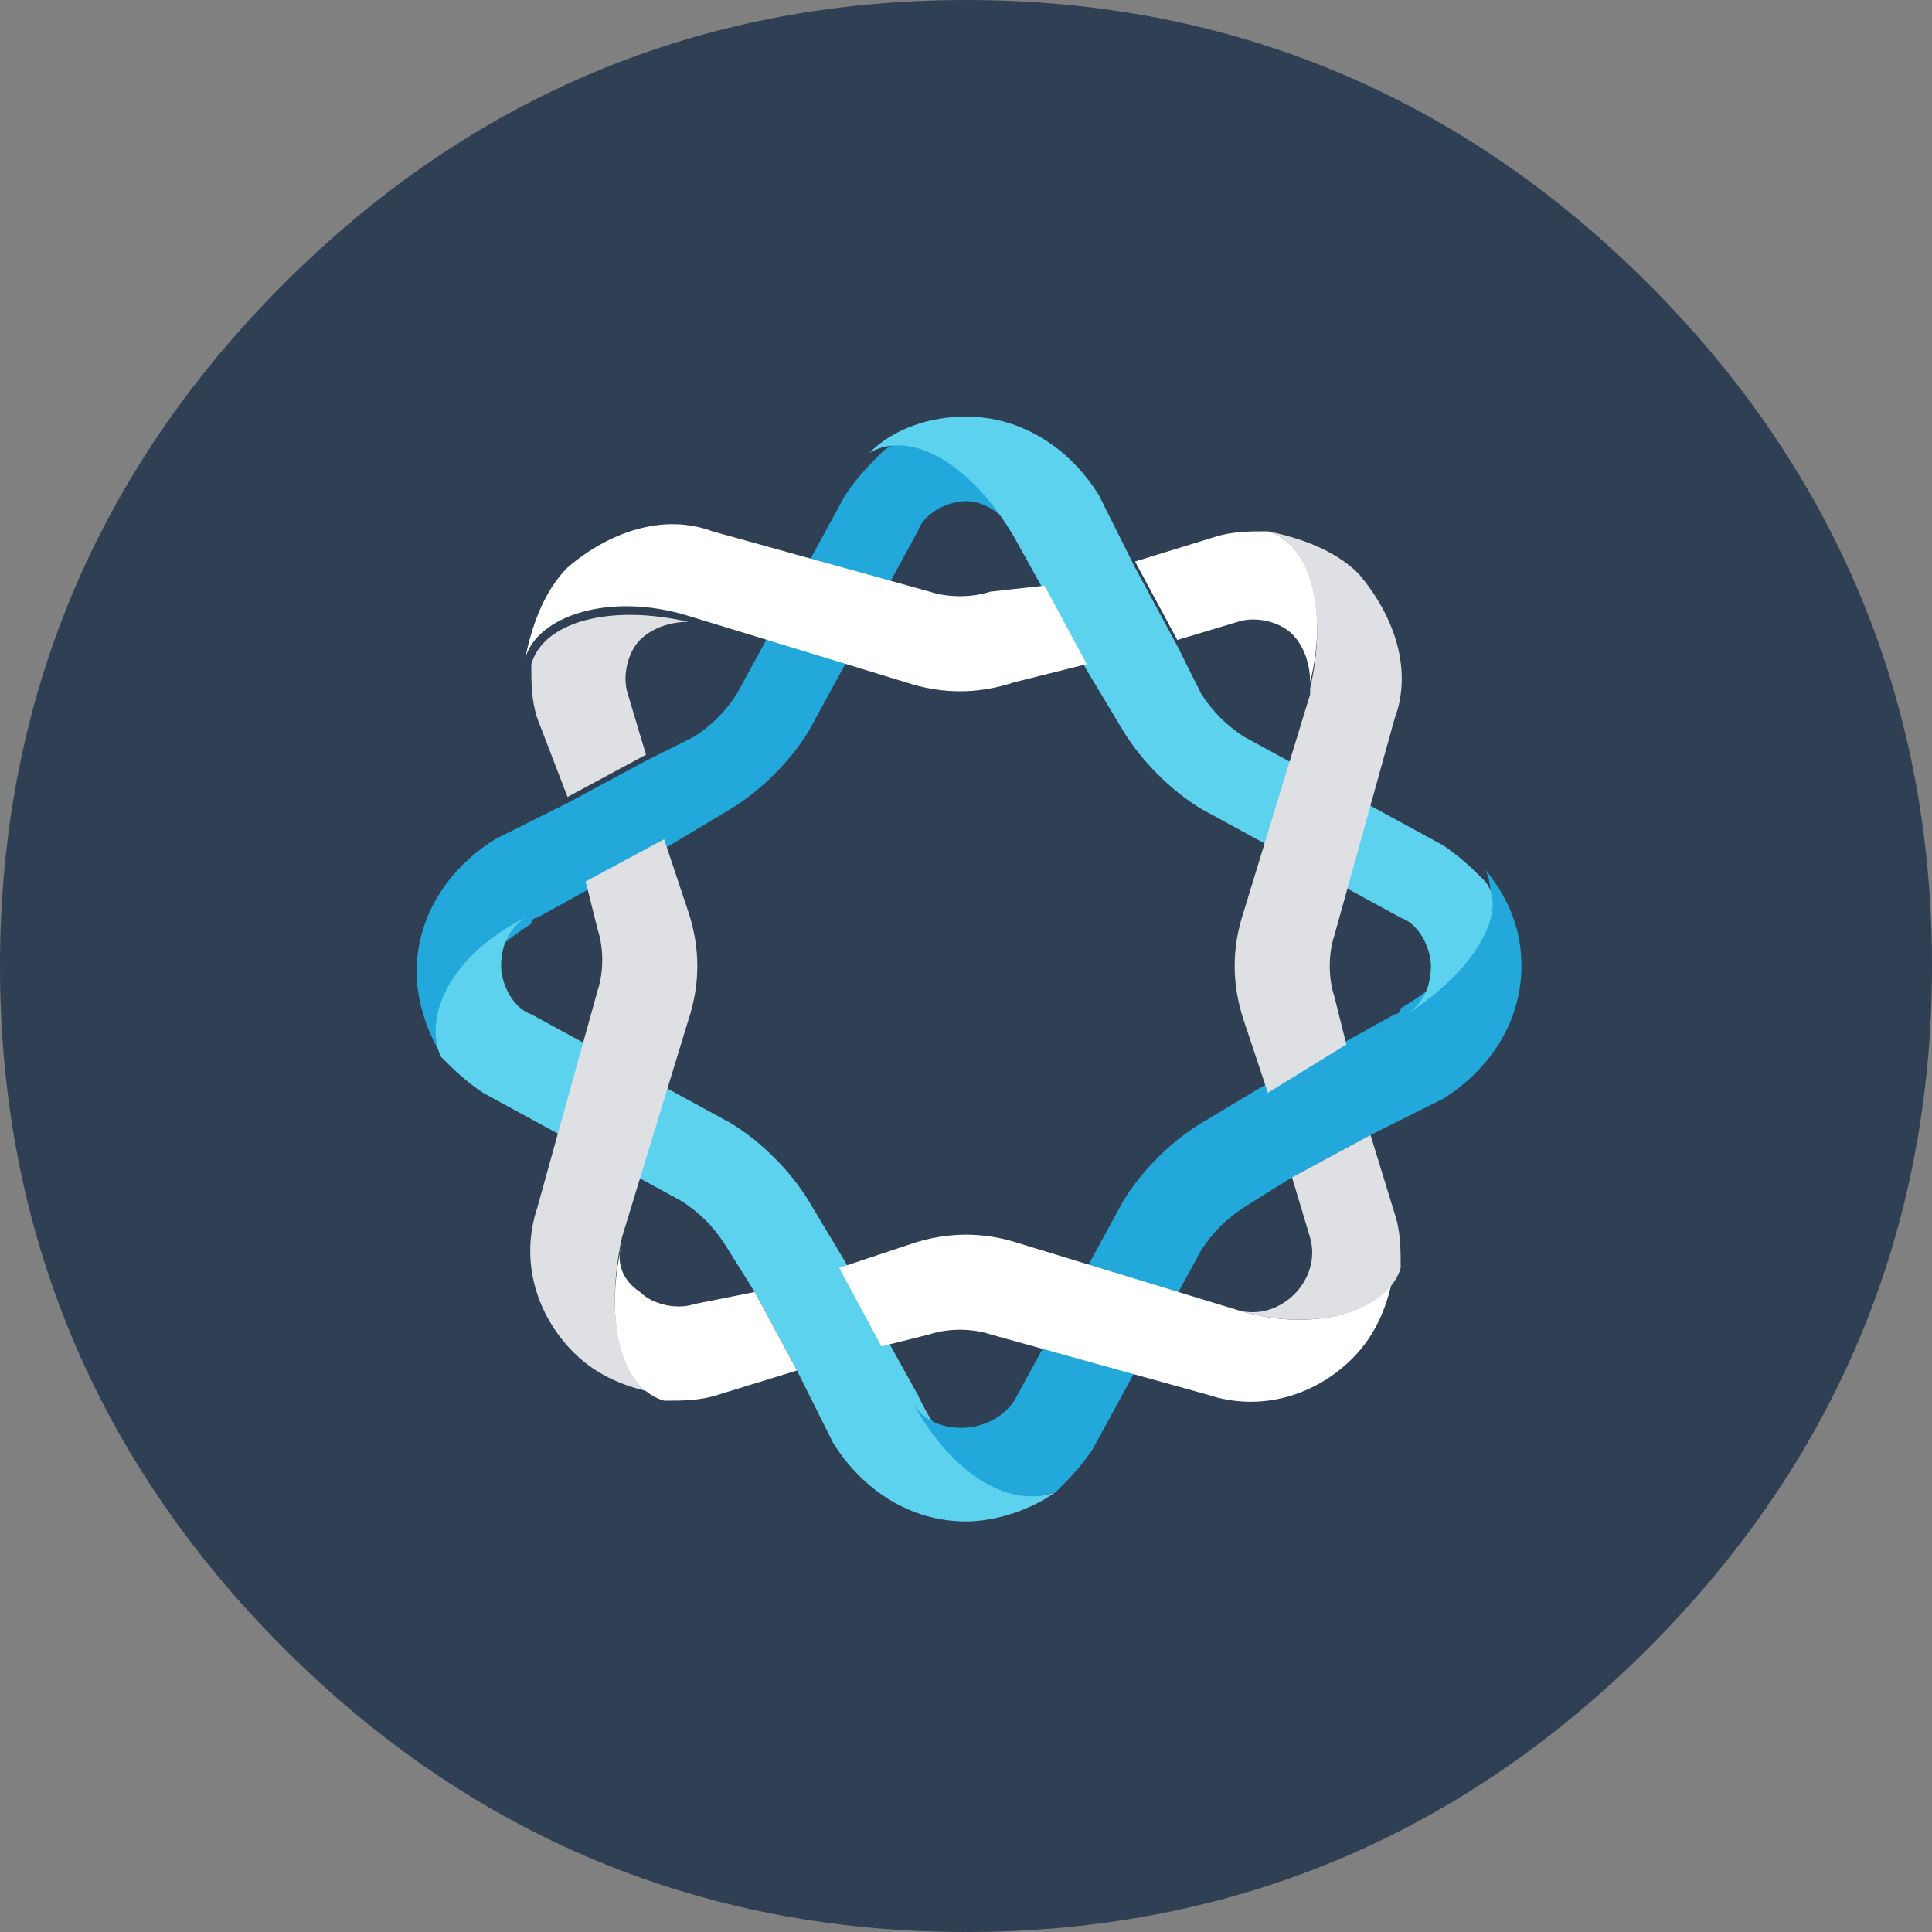 <?xml version="1.0" encoding="utf-8"?>
<!-- Generator: Adobe Illustrator 21.1.0, SVG Export Plug-In . SVG Version: 6.00 Build 0)  -->
<svg version="1.1" xmlns="http://www.w3.org/2000/svg" xmlns:xlink="http://www.w3.org/1999/xlink" x="0px" y="0px"
	 viewBox="0 0 32 32" style="enable-background:new 0 0 32 32;" xml:space="preserve">
<rect x="0" y="0" width="32" height="32" fill="#808080" stroke="none"/>
<style type="text/css">
	.st0{fill:#464645;}
	.st1{fill:#0000FF;}
	.st2{fill:#FF0000;}
	.st3{fill:#E9570F;}
	.st4{fill:#BAB9FF;}
	.st5{fill:#1C1C1C;}
	.st6{fill:#2F50B0;}
	.st7{fill:#CAAB60;}
	.st8{fill:#4096D0;}
	.st9{fill:#21C8B4;}
	.st10{fill:#002342;}
	.st11{fill:#005281;}
	.st12{fill:#F80000;}
	.st13{fill:#F55749;}
	.st14{fill:#272731;}
	.st15{fill:#FF4081;}
	.st16{fill:#FEBF51;}
	.st17{fill:#673300;}
	.st18{fill:#00A5E7;}
	.st19{fill:#4240A1;}
	.st20{fill:#185095;}
	.st21{fill:#BDDBEE;}
	.st22{fill:#044AAC;}
	.st23{fill:#346FCE;}
	.st24{fill:#24DD7B;}
	.st25{fill:#521C72;}
	.st26{fill:#DE1A80;}
	.st27{fill:#657BED;}
	.st28{fill:#2F3F54;}
	.st29{fill:#0097E8;}
	.st30{fill:#6382C2;}
	.st31{fill:#FF183D;}
	.st32{fill:#0F63D8;}
	.st33{fill:#253238;}
	.st34{fill:#0093A9;}
	.st35{fill:#008CBE;}
	.st36{fill:#2D9CDB;}
	.st37{fill:#E3A719;}
	.st38{fill:#5DC6BA;}
	.st39{fill:#333333;}
	.st40{fill:#363635;}
	.st41{fill:#D6395F;}
	.st42{fill:#F99600;}
	.st43{fill:#4D4D4F;}
	.st44{fill:#1272BE;}
	.st45{fill:#00CF54;}
	.st46{fill:#0092B5;}
	.st47{fill:#EA5C4F;}
	.st48{fill:#104FCA;}
	.st49{fill:#7B346E;}
	.st50{fill:none;stroke:#000000;stroke-width:0.1;stroke-miterlimit:10;}
	.st51{fill:#37DCD8;}
	.st52{fill:#C80000;}
	.st53{fill:#066EBE;}
	.st54{fill:#27BAE0;}
	.st55{fill:#CB8F00;}
	.st56{fill:#6AB87F;}
	.st57{fill:#B26FFF;}
	.st58{fill:#F4AE95;}
	.st59{fill:#F24748;}
	.st60{fill:#0351BE;}
	.st61{fill:#798E97;}
	.st62{fill:#E73730;}
	.st63{fill:#164B79;}
	.st64{fill:#0096D8;}
	.st65{fill:#47B4DD;}
	.st66{fill:#273D4B;}
	.st67{fill:#3E3A39;}
	.st68{fill:#39C0B5;}
	.st69{fill:#17284C;}
	.st70{fill:#3B9ACC;}
	.st71{fill:#151A2F;}
	.st72{fill:#344269;}
	.st73{fill:#21CBFF;}
	.st74{fill:#2D2D2D;}
	.st75{fill:#00233D;}
	.st76{fill:#0062BF;}
	.st77{fill:#F9B23E;}
	.st78{fill:#DE5C6E;}
	.st79{fill:#F88900;}
	.st80{fill:#EC555E;}
	.st81{fill:#B8D75C;}
	.st82{fill:#D5E400;}
	.st83{fill:#00969C;}
	.st84{fill:#BE1004;}
	.st85{fill:#00C6DD;}
	.st86{fill:#151037;}
	.st87{fill:#0078C6;}
	.st88{fill:#F0DA67;}
	.st89{fill:#EC5005;}
	.st90{fill:#686DB2;}
	.st91{fill:#EABE51;}
	.st92{fill:#333245;}
	.st93{fill:#2C398F;}
	.st94{fill:#FFFFFF;}
	.st95{fill:#1267FF;}
	.st96{fill:#00A7E9;}
	.st97{fill:#F00000;}
	.st98{fill-rule:evenodd;clip-rule:evenodd;fill:#FFFFFF;}
	.st99{opacity:0.498;fill:#FFFFFF;}
	.st100{opacity:0.6;fill:#FFFFFF;}
	.st101{opacity:0.8;fill:#FFFFFF;}
	.st102{fill:#FAFBF8;}
	.st103{fill:#925518;}
	.st104{opacity:0.5;fill:#FFFFFF;}
	.st105{fill:#D3BBA3;}
	.st106{fill:#62D0DD;}
	.st107{fill:#468CC4;}
	.st108{fill:#23A8DB;}
	.st109{fill:#5DD2EF;}
	.st110{fill:#DEE0E4;}
	.st111{opacity:0.3;fill:#FFFFFF;}
	.st112{fill:#FBB03B;}
	.st113{fill:#CD9A24;}
	.st114{fill:#FBCA3B;}
	.st115{fill:#C59B4D;}
	.st116{fill:#71AAD8;}
	.st117{fill:#418ECB;}
	.st118{fill:#D0E3F2;}
	.st119{fill:#E0BC66;}
	.st120{fill:#EAD299;}
	.st121{fill:#F5E9CC;}
	.st122{fill:#DDE8F6;}
	.st123{fill:#BCD1EE;}
	.st124{fill:#9ABAE5;}
	.st125{fill:#78A2DC;}
	.st126{fill:#578BD4;}
	.st127{fill:#3574CB;}
	.st128{fill:#00FFFF;}
	.st129{fill:#FAD7D6;}
	.st130{fill:#F18783;}
	.st131{fill:#F5AFAC;}
	.st132{fill:#CCEAF7;}
	.st133{fill:#66C0E8;}
	.st134{fill:#99D5EF;}
	.st135{fill:#54C719;}
	.st136{fill:#FDE0B2;}
	.st137{fill:#FBD18B;}
	.st138{fill:#FEF0D8;}
	.st139{fill:#A0B3BE;}
	.st140{fill:#3B474D;}
	.st141{fill:#E2A560;}
	.st142{fill:#E9BA5D;}
	.st143{fill:#010100;}
	.st144{fill:#C3C5E0;}
	.st145{fill:#F2D897;}
	.st146{fill:#FBF2DC;}
	.st147{fill:#FCC900;}
</style>
<g id="bgs">
	<path class="st28" d="M32,16c0,4.4-1.6,8.2-4.7,11.3S20.4,32,16,32c-4.4,0-8.2-1.6-11.3-4.7S0,20.4,0,16S1.6,7.8,4.7,4.7
		S11.6,0,16,0s8.2,1.6,11.3,4.7S32,11.6,32,16z"/>
</g>
<g id="icons">
	<path class="st108" d="M16.8,8.8c-0.2-0.3-0.5-0.5-0.8-0.5s-0.7,0.2-0.8,0.5l-1.8,3.3c-0.3,0.5-0.8,1-1.3,1.3l-1,0.6l-1.3,0.7
		l-0.9,0.5c0,0-0.1,0-0.1,0.1c-1.1,0.7-1.7,1.7-1.4,2.3c-0.3-0.4-0.5-1-0.5-1.5c0-0.9,0.5-1.7,1.3-2.2l1.2-0.6l1.3-0.7l0.8-0.4
		c0.3-0.2,0.5-0.4,0.7-0.7l1.8-3.3c0.2-0.3,0.4-0.5,0.6-0.7C15.1,7,16.2,7.6,16.8,8.8z"/>
	<path class="st109" d="M17.5,24.7c-0.4,0.3-1,0.5-1.5,0.5c-0.9,0-1.7-0.5-2.2-1.3l-0.6-1.2l-0.7-1.3L12,20.6
		c-0.2-0.3-0.4-0.5-0.7-0.7l-3.3-1.8c-0.3-0.2-0.5-0.4-0.7-0.6l0,0c-0.3-0.7,0.2-1.7,1.4-2.3c-0.3,0.2-0.4,0.5-0.4,0.8
		c0,0.3,0.2,0.7,0.5,0.8l3.3,1.8c0.5,0.3,1,0.8,1.3,1.3l0.6,1l0.7,1.3l0.5,0.9C15.8,24.4,16.9,25,17.5,24.7z"/>
	<path class="st108" d="M25.2,16c0,0.9-0.5,1.7-1.3,2.2l-1.2,0.6l-1.3,0.7L20.6,20c-0.3,0.2-0.5,0.4-0.7,0.7l-1.8,3.3
		c-0.2,0.3-0.4,0.5-0.6,0.7l0,0c-0.7,0.3-1.7-0.2-2.4-1.5c0.3,0.6,1.3,0.6,1.7,0l1.8-3.3c0.3-0.5,0.8-1,1.3-1.3l1-0.6l1.3-0.7
		l0.9-0.5c0,0,0.1,0,0.1-0.1c1.2-0.7,1.7-1.7,1.4-2.3C25,14.9,25.2,15.4,25.2,16z"/>
	<path class="st109" d="M23.3,16.8c0.3-0.2,0.4-0.5,0.4-0.8c0-0.3-0.2-0.7-0.5-0.8l-3.3-1.8c-0.5-0.3-1-0.8-1.3-1.3l-0.6-1l-0.7-1.3
		l-0.5-0.9c-0.7-1.2-1.7-1.8-2.4-1.4c0.4-0.4,1-0.6,1.6-0.6c0.9,0,1.7,0.5,2.2,1.3l0.6,1.2l0.7,1.3l0.4,0.8c0.2,0.3,0.4,0.5,0.7,0.7
		l3.3,1.8c0.3,0.2,0.5,0.4,0.7,0.6C25,15.1,24.4,16.1,23.3,16.8z"/>
	<path class="st110" d="M8.9,11.9c-0.1-0.3-0.1-0.6-0.1-0.9c0.2-0.7,1.3-1,2.6-0.7c-0.3,0-0.6,0.1-0.8,0.3c-0.2,0.2-0.3,0.6-0.2,0.9
		l0.3,1l-1.3,0.7L8.9,11.9z M10.3,20.5l1.1-3.6c0.2-0.6,0.2-1.2,0-1.8L11,13.9l-1.3,0.7l0.2,0.8c0.1,0.3,0.1,0.7,0,1l-1,3.6
		c-0.3,0.9,0,1.8,0.6,2.4c0.4,0.4,0.9,0.6,1.5,0.7C10.3,23,10,21.9,10.3,20.5C10.3,20.6,10.3,20.5,10.3,20.5z"/>
	<path class="st94" d="M12.5,21.4l0.7,1.3l-1.3,0.4c-0.3,0.1-0.6,0.1-0.9,0.1h0c-0.7-0.2-1-1.3-0.7-2.6c-0.1,0.3,0,0.6,0.3,0.8
		c0.2,0.2,0.6,0.3,0.9,0.2L12.5,21.4z M20.5,21.7l-3.6-1.1c-0.6-0.2-1.2-0.2-1.8,0L13.9,21l0.7,1.3l0.8-0.2c0.3-0.1,0.7-0.1,1,0
		l3.6,1c0.9,0.3,1.8,0,2.4-0.6c0.4-0.4,0.6-0.9,0.7-1.5C23,21.7,21.8,22.1,20.5,21.7z"/>
	<path class="st110" d="M20.6,16.9c-0.2-0.6-0.2-1.2,0-1.8l1.1-3.6c0,0,0-0.1,0-0.1c0.3-1.3,0-2.4-0.7-2.6c0.5,0.1,1.1,0.3,1.5,0.7
		c0.6,0.7,0.9,1.6,0.6,2.4l-1,3.6c-0.1,0.3-0.1,0.7,0,1l0.2,0.8L21,18.1L20.6,16.9z M22.7,18.8l-1.3,0.7l0.3,1
		c0.2,0.7-0.5,1.4-1.2,1.2c1.3,0.4,2.5,0,2.7-0.7v0c0-0.3,0-0.6-0.1-0.9L22.7,18.8z"/>
	<path class="st94" d="M17.3,9.7l0.7,1.3l-1.2,0.3c-0.6,0.2-1.2,0.2-1.8,0l-3.6-1.1c-1.3-0.4-2.5,0-2.7,0.7c0.1-0.5,0.3-1.1,0.7-1.5
		c0.7-0.6,1.6-0.9,2.4-0.6l3.6,1c0.3,0.1,0.7,0.1,1,0L17.3,9.7z M21,8.8c-0.3,0-0.6,0-0.9,0.1l-1.3,0.4l0.7,1.3l1-0.3
		c0.3-0.1,0.7,0,0.9,0.2c0.2,0.2,0.3,0.5,0.3,0.8C22,10.1,21.7,9,21,8.8z"/>
</g>
</svg>

